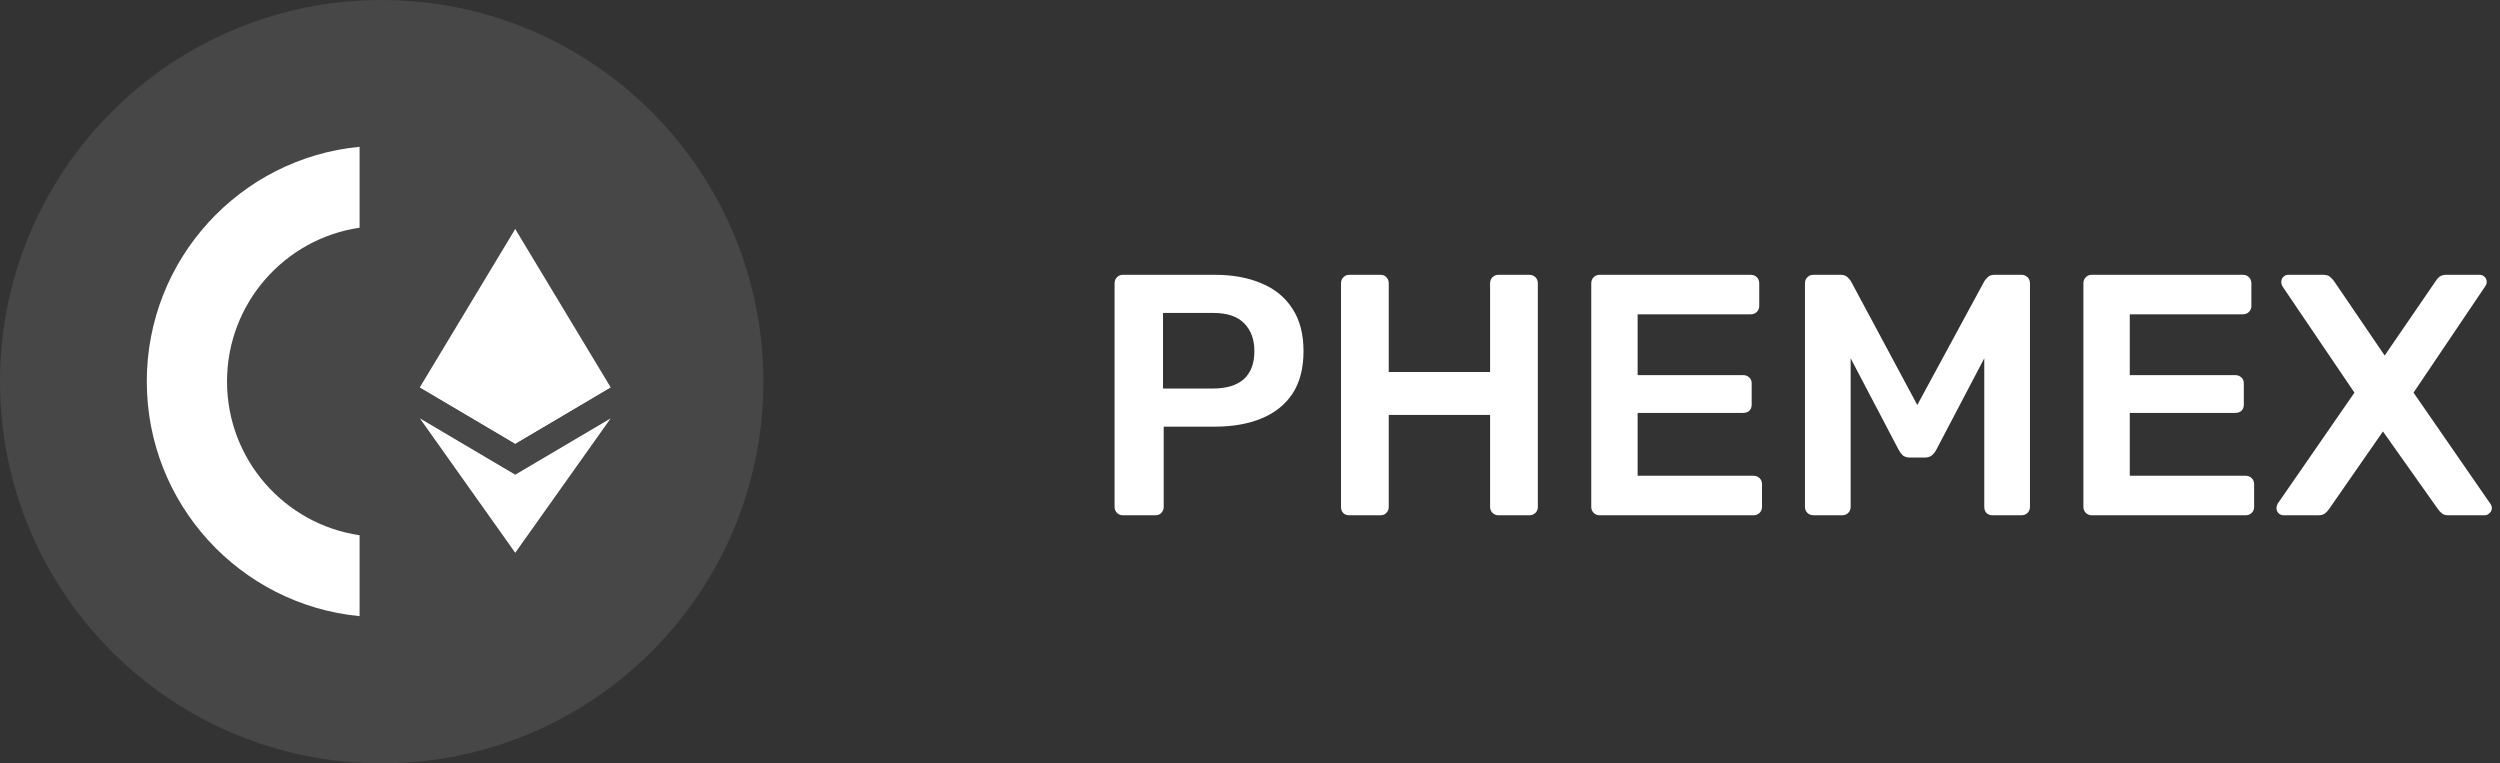 <svg width="131" height="40" viewBox="0 0 131 40" fill="none" xmlns="http://www.w3.org/2000/svg">
<rect x="0" y="0" width="131" height="40" fill="#333333" stroke="none"/>
<path d="M20 40C31.046 40 40 31.046 40 20C40 8.954 31.046 0 20 0C8.954 0 -6.10352e-05 8.954 -6.10352e-05 20C-6.10352e-05 31.046 8.954 40 20 40Z" fill="white" fill-opacity="0.1"/>
<path d="M18.842 28.046C14.912 27.471 11.896 24.083 11.896 19.989C11.896 15.895 14.912 12.508 18.842 11.932V7.692C12.585 8.291 7.692 13.568 7.692 19.989C7.692 26.41 12.585 31.687 18.842 32.286V28.046Z" fill="white"/>
<path d="M26.998 12L26.889 12.371V23.139L26.998 23.248L31.997 20.294L26.998 12Z" fill="white"/>
<path d="M26.998 12L22 20.294L26.998 23.248V18.022V12Z" fill="white"/>
<path d="M26.999 24.874L26.937 24.949V28.785L26.999 28.965L32 21.921L26.999 24.874Z" fill="white"/>
<path d="M26.998 28.965V24.874L22 21.921L26.998 28.965Z" fill="white"/>
<path d="M26.998 23.248L31.997 20.294L26.998 18.022V23.248Z" fill="white"/>
<path d="M22 20.294L26.998 23.248V18.022L22 20.294Z" fill="white"/>
<path d="M58.836 27C58.716 27 58.614 26.958 58.53 26.874C58.446 26.79 58.404 26.688 58.404 26.568V14.85C58.404 14.718 58.446 14.61 58.53 14.526C58.614 14.442 58.716 14.4 58.836 14.4H63.66C64.596 14.4 65.412 14.55 66.108 14.85C66.804 15.138 67.344 15.582 67.728 16.182C68.112 16.77 68.304 17.508 68.304 18.396C68.304 19.296 68.112 20.04 67.728 20.628C67.344 21.204 66.804 21.636 66.108 21.924C65.412 22.212 64.596 22.356 63.66 22.356H60.978V26.568C60.978 26.688 60.936 26.79 60.852 26.874C60.78 26.958 60.678 27 60.546 27H58.836ZM60.942 20.358H63.57C64.266 20.358 64.8 20.196 65.172 19.872C65.544 19.536 65.73 19.044 65.73 18.396C65.73 17.796 65.556 17.316 65.208 16.956C64.86 16.584 64.314 16.398 63.57 16.398H60.942V20.358ZM70.701 27C70.581 27 70.479 26.964 70.395 26.892C70.311 26.808 70.269 26.7 70.269 26.568V14.85C70.269 14.718 70.311 14.61 70.395 14.526C70.479 14.442 70.581 14.4 70.701 14.4H72.339C72.471 14.4 72.573 14.442 72.645 14.526C72.729 14.61 72.771 14.718 72.771 14.85V19.494H78.081V14.85C78.081 14.718 78.123 14.61 78.207 14.526C78.291 14.442 78.393 14.4 78.513 14.4H80.133C80.265 14.4 80.373 14.442 80.457 14.526C80.541 14.61 80.583 14.718 80.583 14.85V26.568C80.583 26.688 80.541 26.79 80.457 26.874C80.373 26.958 80.265 27 80.133 27H78.513C78.393 27 78.291 26.958 78.207 26.874C78.123 26.79 78.081 26.688 78.081 26.568V21.744H72.771V26.568C72.771 26.688 72.729 26.79 72.645 26.874C72.573 26.958 72.471 27 72.339 27H70.701ZM83.814 27C83.695 27 83.593 26.958 83.508 26.874C83.424 26.79 83.382 26.688 83.382 26.568V14.85C83.382 14.718 83.424 14.61 83.508 14.526C83.593 14.442 83.695 14.4 83.814 14.4H91.734C91.867 14.4 91.975 14.442 92.058 14.526C92.142 14.61 92.184 14.718 92.184 14.85V16.038C92.184 16.158 92.142 16.26 92.058 16.344C91.975 16.428 91.867 16.47 91.734 16.47H85.812V19.656H91.338C91.471 19.656 91.579 19.698 91.662 19.782C91.746 19.854 91.788 19.956 91.788 20.088V21.204C91.788 21.336 91.746 21.444 91.662 21.528C91.579 21.6 91.471 21.636 91.338 21.636H85.812V24.93H91.879C92.01 24.93 92.118 24.972 92.203 25.056C92.287 25.14 92.329 25.248 92.329 25.38V26.568C92.329 26.688 92.287 26.79 92.203 26.874C92.118 26.958 92.01 27 91.879 27H83.814ZM95.03 27C94.898 27 94.79 26.958 94.706 26.874C94.622 26.79 94.58 26.688 94.58 26.568V14.85C94.58 14.718 94.622 14.61 94.706 14.526C94.79 14.442 94.898 14.4 95.03 14.4H96.452C96.62 14.4 96.746 14.448 96.83 14.544C96.914 14.628 96.968 14.694 96.992 14.742L100.466 21.222L103.976 14.742C104 14.694 104.054 14.628 104.138 14.544C104.222 14.448 104.348 14.4 104.516 14.4H105.92C106.052 14.4 106.16 14.442 106.244 14.526C106.328 14.61 106.37 14.718 106.37 14.85V26.568C106.37 26.688 106.328 26.79 106.244 26.874C106.16 26.958 106.052 27 105.92 27H104.408C104.276 27 104.168 26.958 104.084 26.874C104.012 26.79 103.976 26.688 103.976 26.568V18.774L101.456 23.58C101.396 23.688 101.318 23.784 101.222 23.868C101.126 23.94 101 23.976 100.844 23.976H100.106C99.938 23.976 99.806 23.94 99.71 23.868C99.626 23.784 99.554 23.688 99.494 23.58L96.974 18.774V26.568C96.974 26.688 96.932 26.79 96.848 26.874C96.764 26.958 96.662 27 96.542 27H95.03ZM109.602 27C109.482 27 109.38 26.958 109.296 26.874C109.212 26.79 109.17 26.688 109.17 26.568V14.85C109.17 14.718 109.212 14.61 109.296 14.526C109.38 14.442 109.482 14.4 109.602 14.4H117.522C117.654 14.4 117.762 14.442 117.846 14.526C117.93 14.61 117.972 14.718 117.972 14.85V16.038C117.972 16.158 117.93 16.26 117.846 16.344C117.762 16.428 117.654 16.47 117.522 16.47H111.6V19.656H117.126C117.258 19.656 117.366 19.698 117.45 19.782C117.534 19.854 117.576 19.956 117.576 20.088V21.204C117.576 21.336 117.534 21.444 117.45 21.528C117.366 21.6 117.258 21.636 117.126 21.636H111.6V24.93H117.666C117.798 24.93 117.906 24.972 117.99 25.056C118.074 25.14 118.116 25.248 118.116 25.38V26.568C118.116 26.688 118.074 26.79 117.99 26.874C117.906 26.958 117.798 27 117.666 27H109.602ZM119.665 27C119.557 27 119.467 26.964 119.395 26.892C119.323 26.82 119.287 26.73 119.287 26.622C119.287 26.586 119.293 26.55 119.305 26.514C119.317 26.478 119.329 26.442 119.341 26.406L123.373 20.574L119.593 14.994C119.557 14.922 119.539 14.85 119.539 14.778C119.539 14.67 119.575 14.58 119.647 14.508C119.719 14.436 119.803 14.4 119.899 14.4H121.753C121.897 14.4 122.011 14.436 122.095 14.508C122.179 14.58 122.251 14.658 122.311 14.742L124.957 18.63L127.621 14.742C127.669 14.658 127.735 14.58 127.819 14.508C127.915 14.436 128.035 14.4 128.179 14.4H129.925C130.033 14.4 130.123 14.436 130.195 14.508C130.267 14.58 130.303 14.67 130.303 14.778C130.303 14.85 130.279 14.922 130.231 14.994L126.469 20.574L130.501 26.406C130.525 26.442 130.543 26.478 130.555 26.514C130.567 26.55 130.573 26.586 130.573 26.622C130.573 26.73 130.531 26.82 130.447 26.892C130.375 26.964 130.291 27 130.195 27H128.287C128.143 27 128.029 26.964 127.945 26.892C127.861 26.82 127.795 26.748 127.747 26.676L124.867 22.608L122.041 26.676C121.993 26.748 121.927 26.82 121.843 26.892C121.759 26.964 121.639 27 121.483 27H119.665Z" fill="white"/>
</svg>
